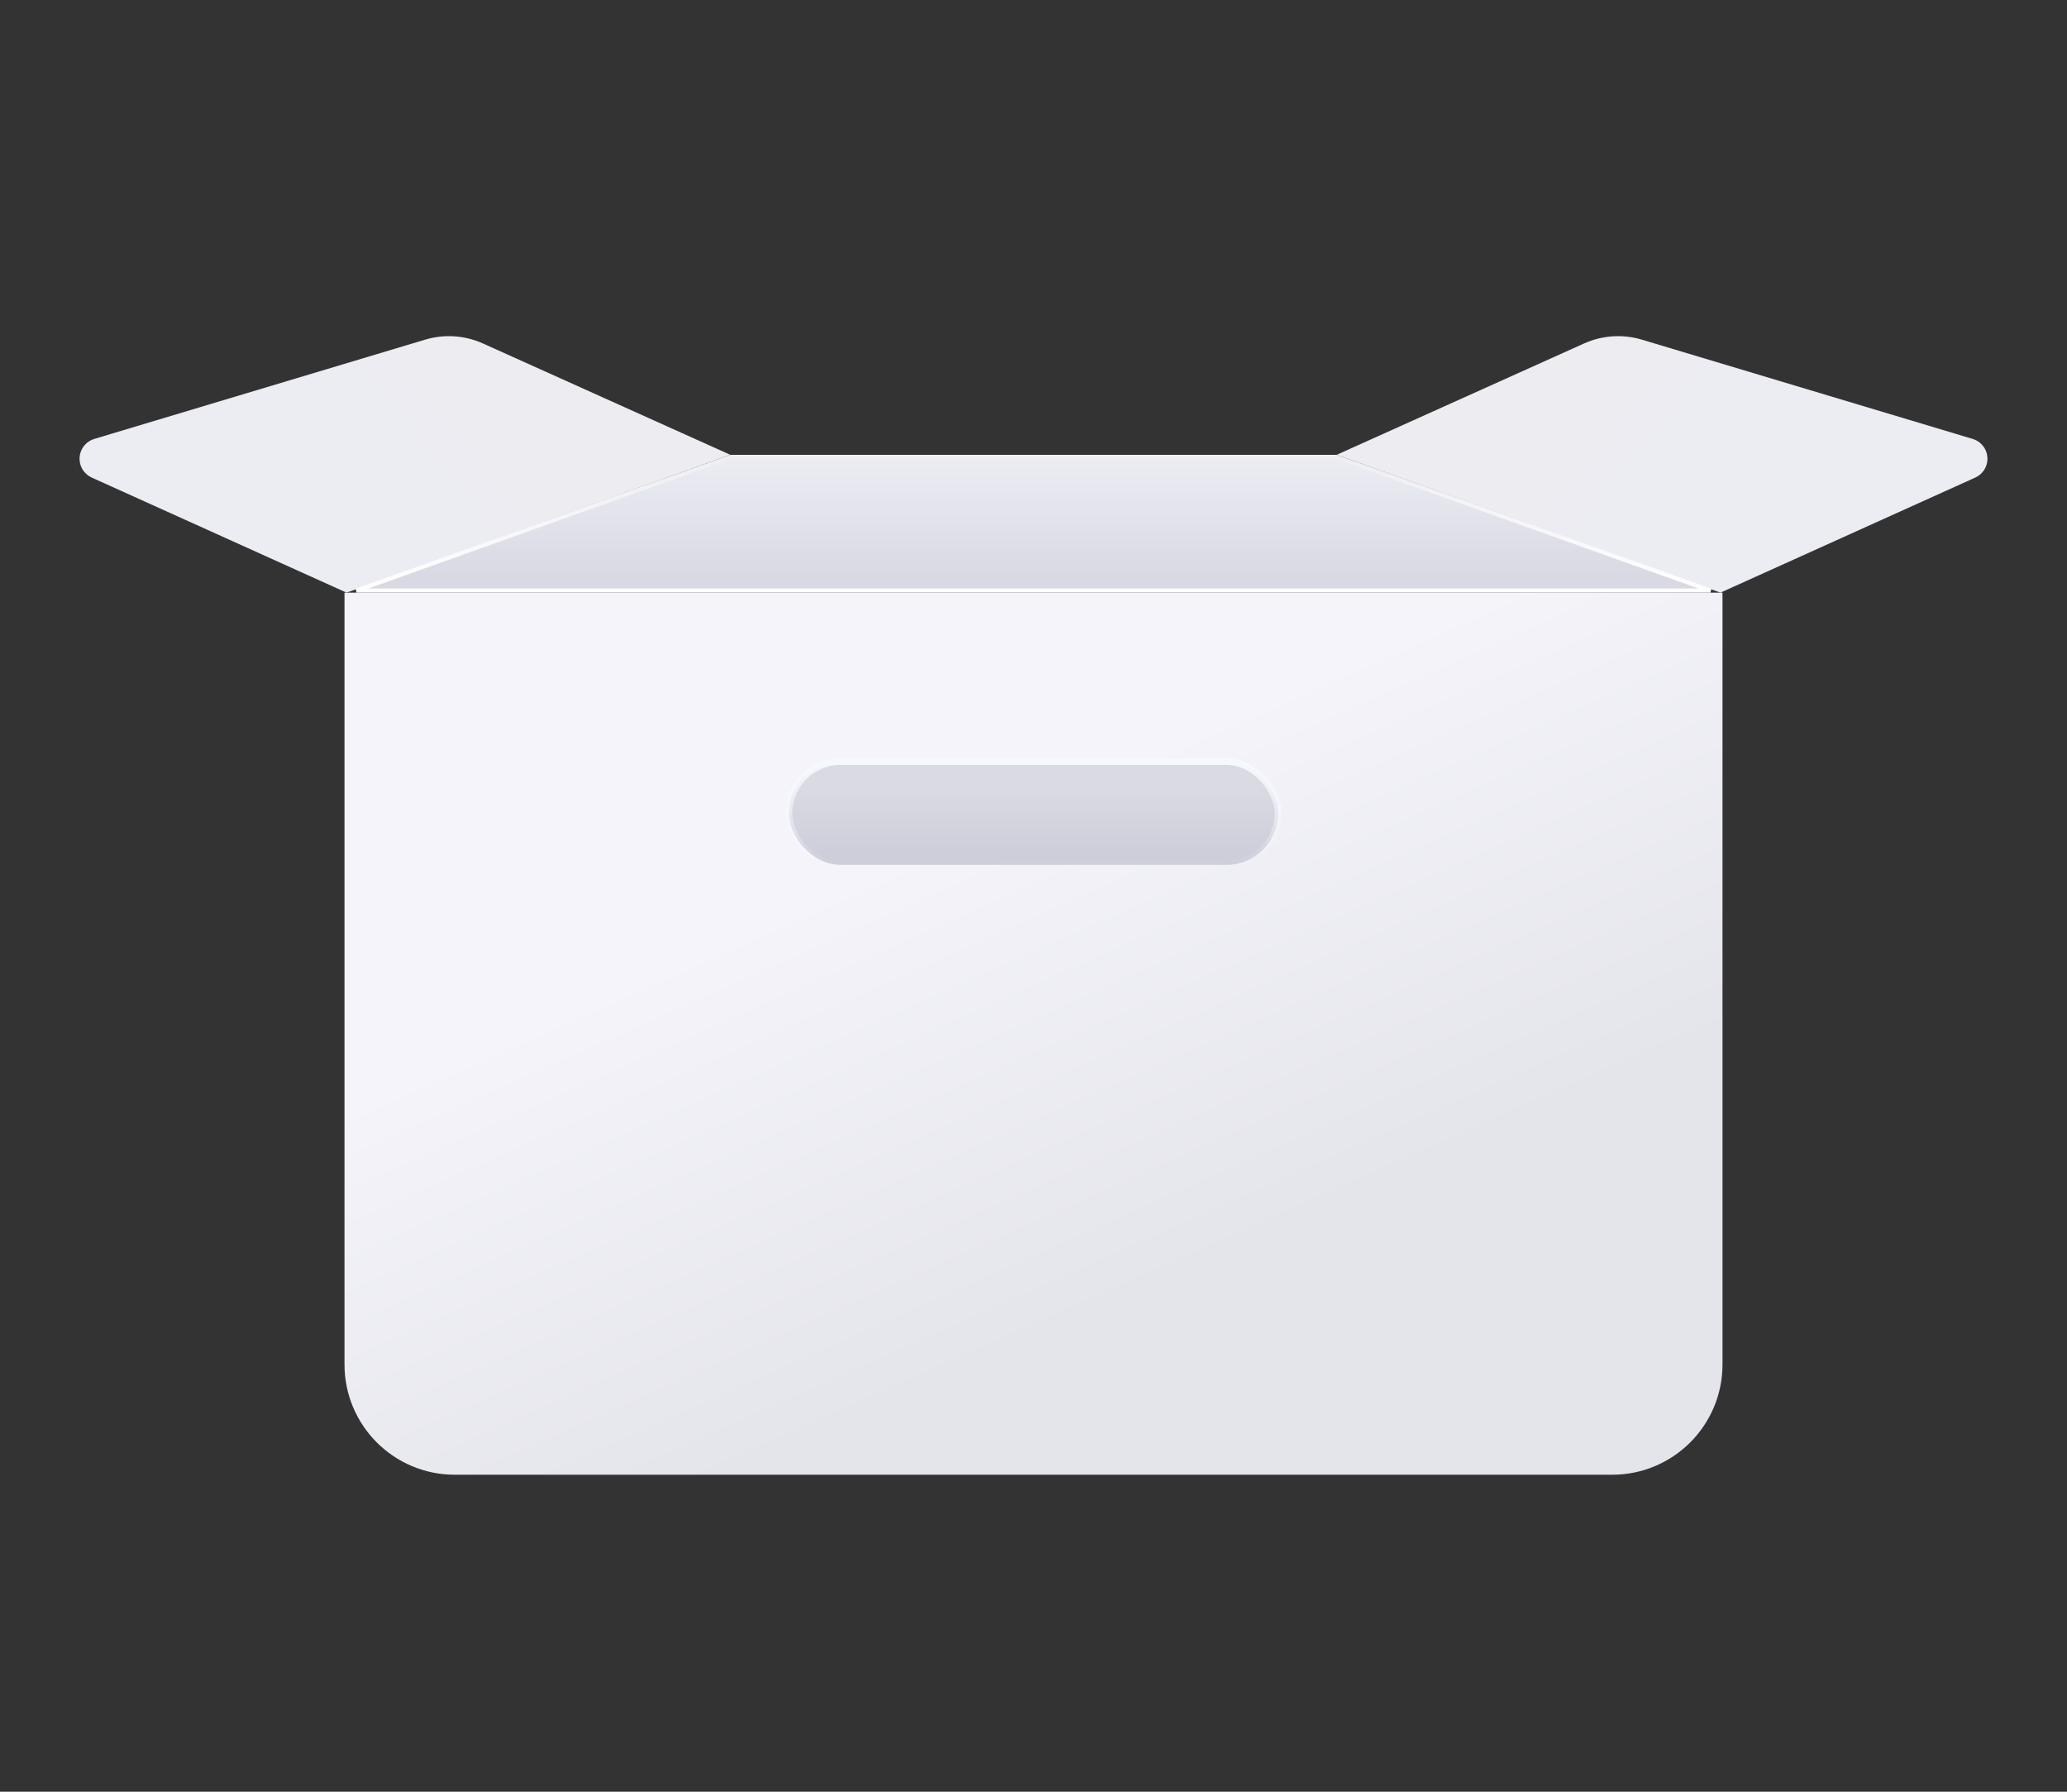 <?xml version="1.0" encoding="UTF-8"?>
<svg width="150px" height="130px" viewBox="0 0 150 130" version="1.1" xmlns="http://www.w3.org/2000/svg" xmlns:xlink="http://www.w3.org/1999/xlink">
    <rect x="0" y="0" width="150" height="130" fill="#333333" stroke="none"/>
    <title>通用空元素</title>
    <defs>
        <linearGradient x1="68.018%" y1="47.728%" x2="44.491%" y2="55.319%" id="linearGradient-1">
            <stop stop-color="#ECECF1" offset="0%"></stop>
            <stop stop-color="#EBEDF3" offset="100%"></stop>
        </linearGradient>
        <linearGradient x1="50%" y1="88.182%" x2="50%" y2="-2.49800181e-14%" id="linearGradient-2">
            <stop stop-color="#D9D9E4" offset="0%"></stop>
            <stop stop-color="#EBEDF3" offset="100%"></stop>
        </linearGradient>
        <linearGradient x1="50%" y1="0%" x2="50%" y2="100%" id="linearGradient-3">
            <stop stop-color="#EEEEF3" offset="0%"></stop>
            <stop stop-color="#FFFFFF" offset="100%"></stop>
        </linearGradient>
        <linearGradient x1="41.522%" y1="29.52%" x2="70.092%" y2="70.48%" id="linearGradient-4">
            <stop stop-color="#F4F4FA" offset="0%"></stop>
            <stop stop-color="#E4E4EB" offset="100%"></stop>
        </linearGradient>
        <linearGradient x1="50%" y1="88.182%" x2="50%" y2="25.689%" id="linearGradient-5">
            <stop stop-color="#CECEDB" offset="0.09%"></stop>
            <stop stop-color="#DADAE2" offset="100%"></stop>
        </linearGradient>
        <linearGradient x1="50%" y1="0%" x2="50%" y2="100%" id="linearGradient-6">
            <stop stop-color="#F5F8FF" offset="0%"></stop>
            <stop stop-color="#FBFCFF" stop-opacity="0" offset="100%"></stop>
        </linearGradient>
    </defs>
    <g id="页面-1" stroke="none" stroke-width="1" fill="none" fill-rule="evenodd">
        <g id="缺省页/占位图-元素设计" transform="translate(-105, -374)">
            <g id="搜索无结果" transform="translate(100, 310)">
                <g id="通用空元素" transform="translate(5, 64)">
                    <rect id="矩形" x="0" y="0" width="150" height="130"></rect>
                    <g transform="translate(3, 24)">
                        <path d="M144,9 L126.042,0.919 C124.725,0.326 123.239,0.228 121.855,0.643 L97.843,7.847 C97.05,8.085 96.599,8.921 96.837,9.715 C96.962,10.131 97.261,10.472 97.657,10.651 L116.15,19 L116.15,19 L144,9 Z" id="路径备份" fill="url(#linearGradient-1)" transform="translate(119, 9.5) scale(-1, 1) translate(-119, -9.5) "></path>
                        <path d="M50,9 L32.042,0.919 C30.725,0.326 29.239,0.228 27.855,0.643 L3.843,7.847 C3.05,8.085 2.599,8.921 2.837,9.715 C2.962,10.131 3.261,10.472 3.657,10.651 L22.15,19 L22.15,19 L50,9 Z" id="路径备份-6" fill="url(#linearGradient-1)"></path>
                        <path d="M93.974,9.15 L121.134,18.85 L22.866,18.85 L50.026,9.15 L93.974,9.15 Z" id="路径" stroke="url(#linearGradient-3)" stroke-width="0.3" fill="url(#linearGradient-2)" fill-rule="nonzero"></path>
                        <path d="M22,19 L122,19 L122,75 C122,79.418 118.418,83 114,83 L30,83 C25.582,83 22,79.418 22,75 L22,19 L22,19 Z" id="矩形" fill="url(#linearGradient-4)" fill-rule="nonzero"></path>
                        <rect id="矩形" stroke="url(#linearGradient-6)" stroke-width="0.5" fill="url(#linearGradient-5)" fill-rule="nonzero" x="54.25" y="31.25" width="35.5" height="7.5" rx="3.75"></rect>
                    </g>
                </g>
            </g>
        </g>
    </g>
</svg>